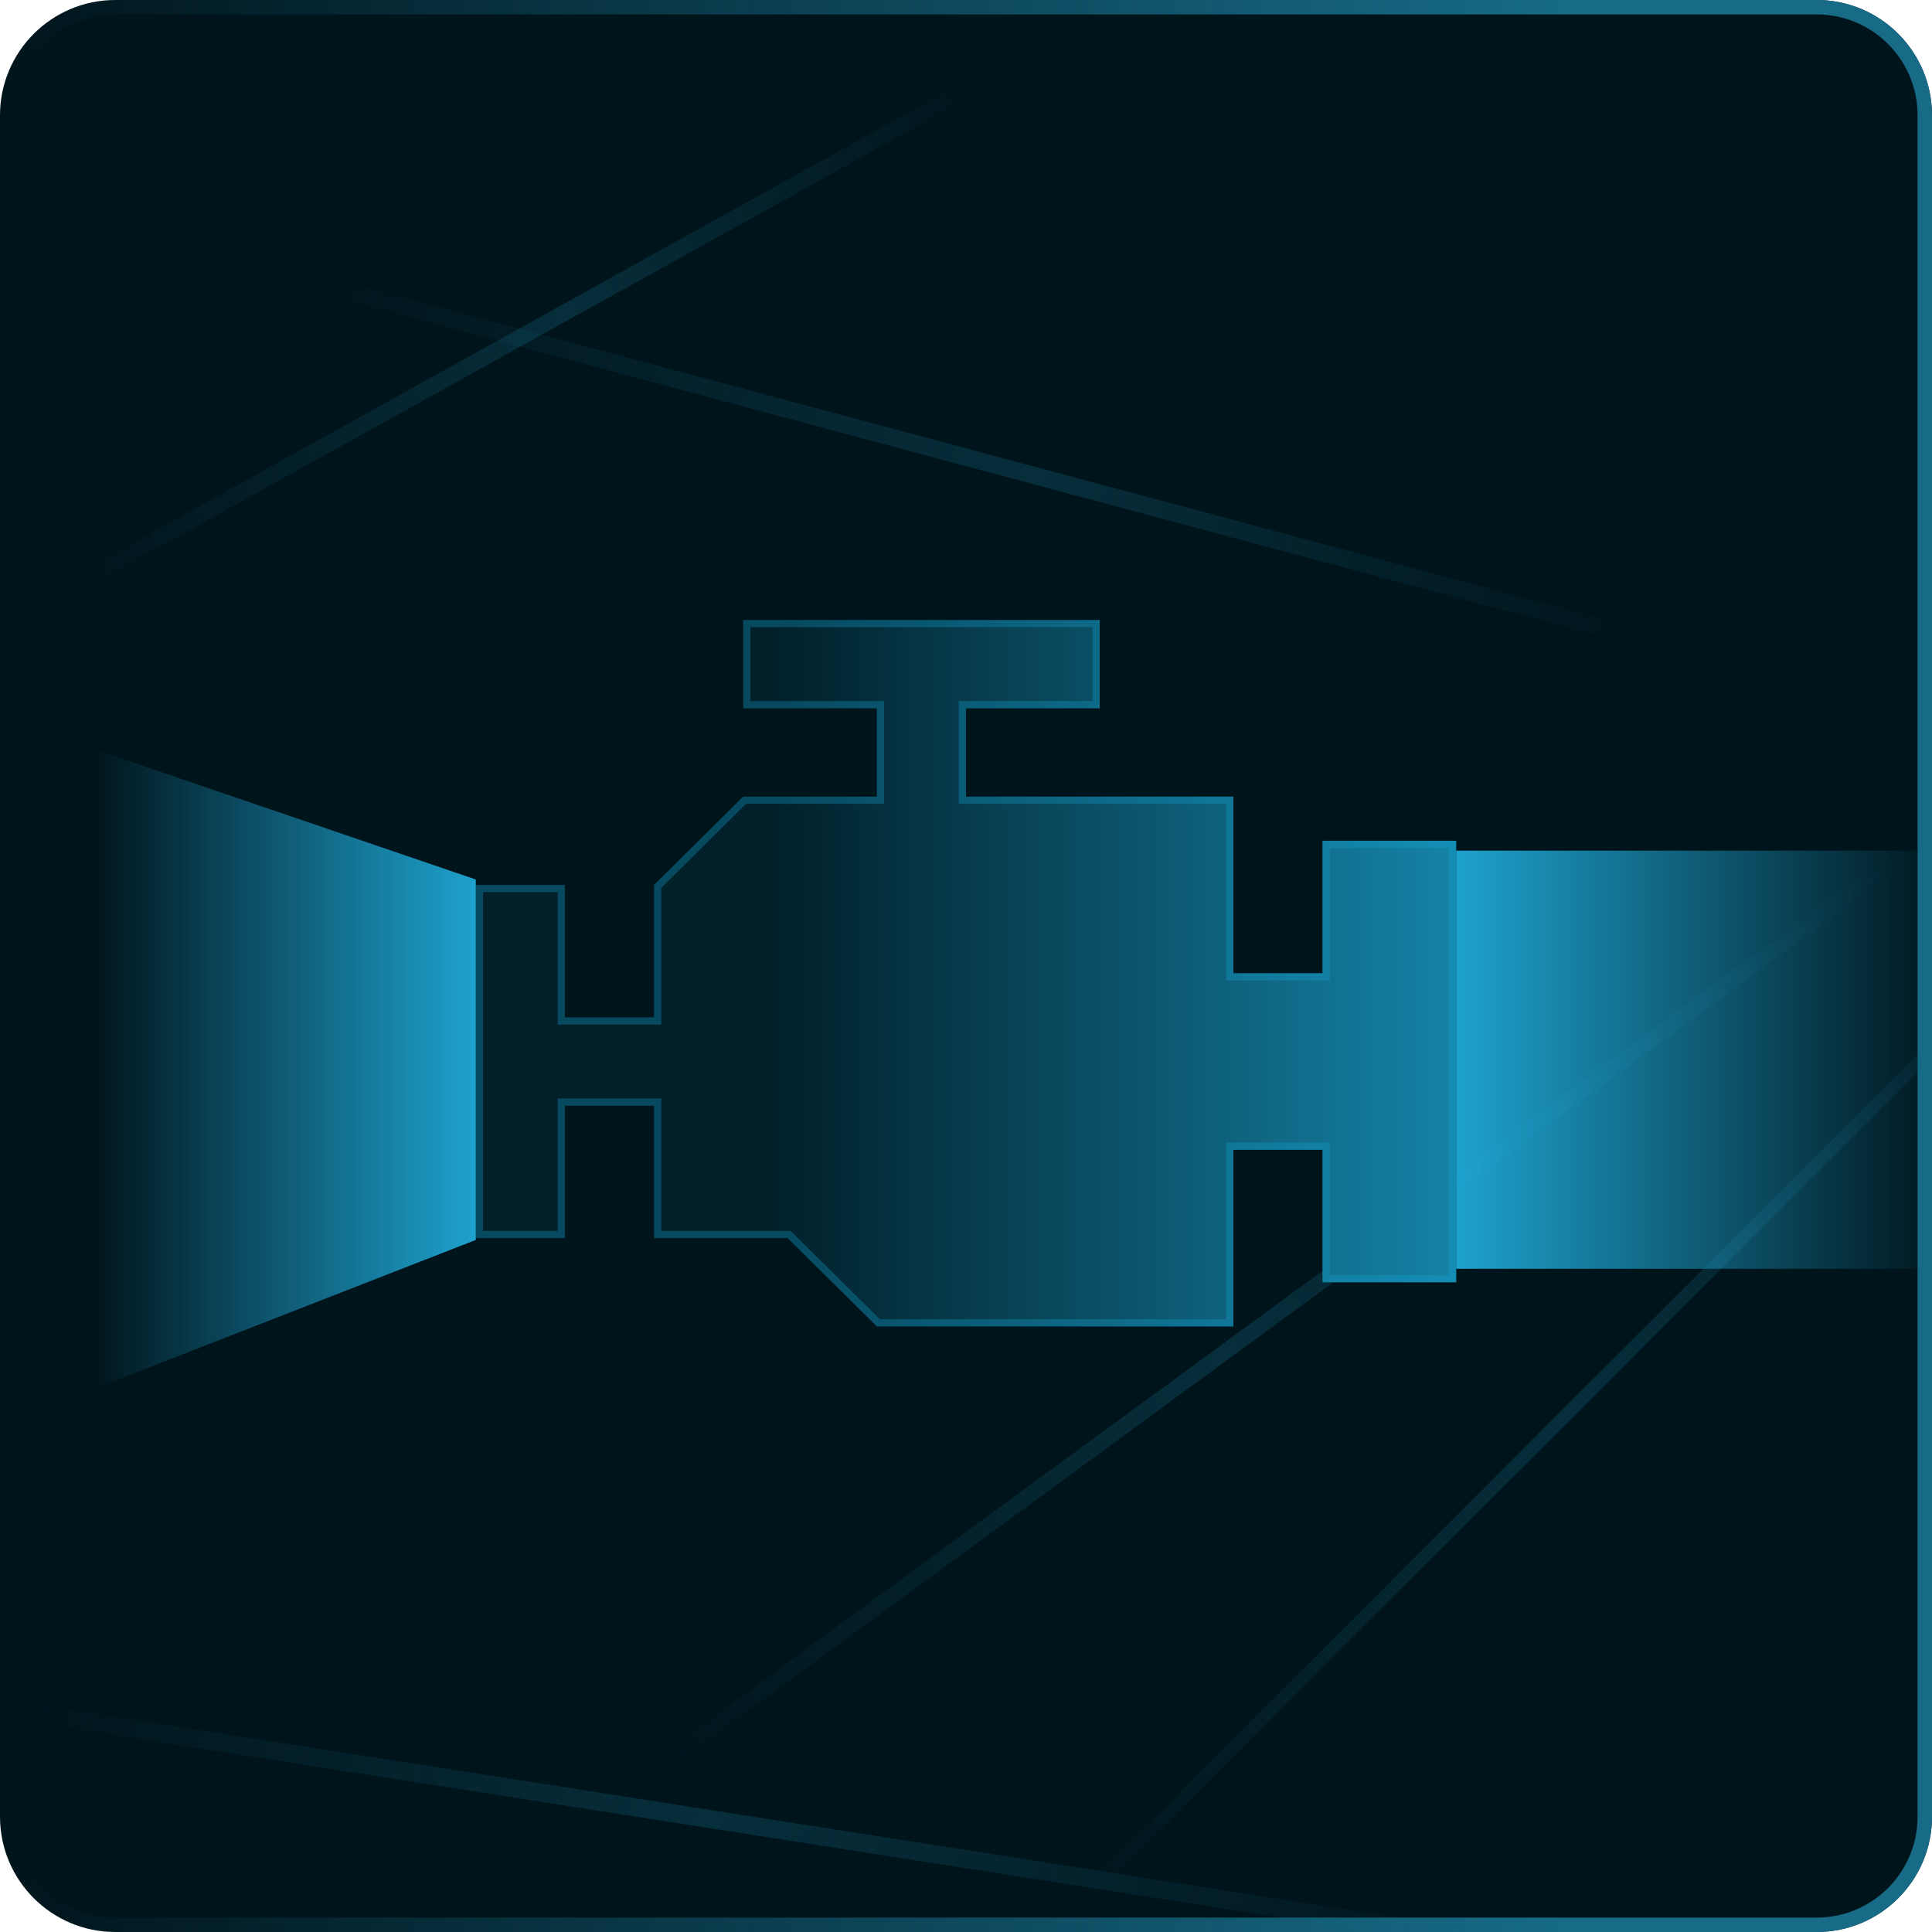 <?xml version="1.0" encoding="UTF-8"?> <svg xmlns="http://www.w3.org/2000/svg" width="134" height="134" viewBox="0 0 134 134" fill="none"><g clip-path="url(#clip0_2774_313)"><path d="M0 8C0 3.582 3.582 0 8 0H126C130.418 0 134 3.582 134 8V126C134 130.418 130.418 134 126 134H8C3.582 134 0 130.418 0 126V8Z" fill="#00141B"></path><rect opacity="0.3" x="165.814" y="35.239" width="198.19" height="1.081" transform="rotate(143.788 165.814 35.239)" fill="url(#paint0_linear_2774_313)"></rect><rect opacity="0.3" x="147.867" y="142.225" width="198.19" height="1.253" transform="rotate(-171.112 147.867 142.225)" fill="url(#paint1_linear_2774_313)"></rect><rect opacity="0.3" x="-20.048" y="53.91" width="133.673" height="1.127" transform="rotate(-29.033 -20.048 53.91)" fill="url(#paint2_linear_2774_313)"></rect><rect opacity="0.3" x="-15.119" y="9.091" width="178.474" height="1.193" transform="rotate(15 -15.119 9.091)" fill="url(#paint3_linear_2774_313)"></rect><path d="M51.545 43V49.125H60.818V55.25H51.545L45.364 61.375V70.562H39.182V61.375H33V85.875H39.182V76.688H45.364V85.875H54.636L60.818 92H85.546V79.75H91.727V88.938H101V58.312H91.727V67.5H85.546V55.25H67V49.125H76.273V43H51.545Z" fill="url(#paint4_linear_2774_313)"></path><path d="M61.068 49.125V48.875H60.818H51.795V43.25H76.023V48.875H67H66.75V49.125V55.25V55.5H67H85.296V67.5V67.75H85.546H91.727H91.977V67.5V58.562H100.75V88.688H91.977V79.75V79.5H91.727H85.546H85.296V79.75V91.75H60.921L54.812 85.697L54.739 85.625H54.636H45.614V76.688V76.438H45.364H39.182H38.932V76.688V85.625H33.25V61.625H38.932V70.562V70.812H39.182H45.364H45.614V70.562V61.479L51.648 55.5H60.818H61.068V55.25V49.125Z" stroke="#16A5D5" stroke-opacity="0.31" stroke-width="0.5"></path><rect opacity="0.3" x="179.76" y="27.619" width="198.19" height="0.875" transform="rotate(135 179.76 27.619)" fill="url(#paint5_linear_2774_313)"></rect><rect x="101" y="59" width="41" height="29" fill="url(#paint6_linear_2774_313)"></rect><path d="M-8 47L33 61V86L-8 102V47Z" fill="url(#paint7_linear_2774_313)"></path></g><path d="M8 0.5H126C130.142 0.5 133.5 3.858 133.5 8V126C133.5 130.142 130.142 133.5 126 133.5H8C3.858 133.5 0.5 130.142 0.5 126V8C0.5 3.858 3.858 0.5 8 0.5Z" stroke="url(#paint8_linear_2774_313)"></path><defs><linearGradient id="paint0_linear_2774_313" x1="165.814" y1="35.78" x2="364.004" y2="35.78" gradientUnits="userSpaceOnUse"><stop offset="0.21" stop-color="#176B87" stop-opacity="0"></stop><stop offset="0.505" stop-color="#176B87"></stop><stop offset="0.75" stop-color="#176B87" stop-opacity="0"></stop></linearGradient><linearGradient id="paint1_linear_2774_313" x1="147.867" y1="142.852" x2="346.057" y2="142.852" gradientUnits="userSpaceOnUse"><stop offset="0.21" stop-color="#176B87" stop-opacity="0"></stop><stop offset="0.505" stop-color="#176B87"></stop><stop offset="0.75" stop-color="#176B87" stop-opacity="0"></stop></linearGradient><linearGradient id="paint2_linear_2774_313" x1="-20.048" y1="54.473" x2="113.626" y2="54.473" gradientUnits="userSpaceOnUse"><stop offset="0.21" stop-color="#176B87" stop-opacity="0"></stop><stop offset="0.505" stop-color="#176B87"></stop><stop offset="0.75" stop-color="#176B87" stop-opacity="0"></stop></linearGradient><linearGradient id="paint3_linear_2774_313" x1="-15.119" y1="9.687" x2="163.355" y2="9.687" gradientUnits="userSpaceOnUse"><stop offset="0.21" stop-color="#176B87" stop-opacity="0"></stop><stop offset="0.505" stop-color="#176B87"></stop><stop offset="0.75" stop-color="#176B87" stop-opacity="0"></stop></linearGradient><linearGradient id="paint4_linear_2774_313" x1="33" y1="67.5" x2="101" y2="67.5" gradientUnits="userSpaceOnUse"><stop offset="0.305" stop-color="#01202A"></stop><stop offset="1" stop-color="#1583A7"></stop></linearGradient><linearGradient id="paint5_linear_2774_313" x1="179.76" y1="28.056" x2="377.95" y2="28.056" gradientUnits="userSpaceOnUse"><stop offset="0.21" stop-color="#176B87" stop-opacity="0"></stop><stop offset="0.505" stop-color="#176B87"></stop><stop offset="0.75" stop-color="#176B87" stop-opacity="0"></stop></linearGradient><linearGradient id="paint6_linear_2774_313" x1="101" y1="73.5" x2="142" y2="73.5" gradientUnits="userSpaceOnUse"><stop stop-color="#1EA2CE"></stop><stop offset="0.828" stop-color="#1EA2CE" stop-opacity="0"></stop></linearGradient><linearGradient id="paint7_linear_2774_313" x1="33" y1="73.5" x2="-8" y2="73.5" gradientUnits="userSpaceOnUse"><stop stop-color="#1EA2CE"></stop><stop offset="0.65" stop-color="#1EA2CE" stop-opacity="0"></stop></linearGradient><linearGradient id="paint8_linear_2774_313" x1="134" y1="67" x2="0" y2="67" gradientUnits="userSpaceOnUse"><stop offset="0.19" stop-color="#176B87"></stop><stop offset="1" stop-color="#176B87" stop-opacity="0"></stop></linearGradient><clipPath id="clip0_2774_313"><path d="M0 8C0 3.582 3.582 0 8 0H126C130.418 0 134 3.582 134 8V126C134 130.418 130.418 134 126 134H8C3.582 134 0 130.418 0 126V8Z" fill="white"></path></clipPath></defs></svg> 